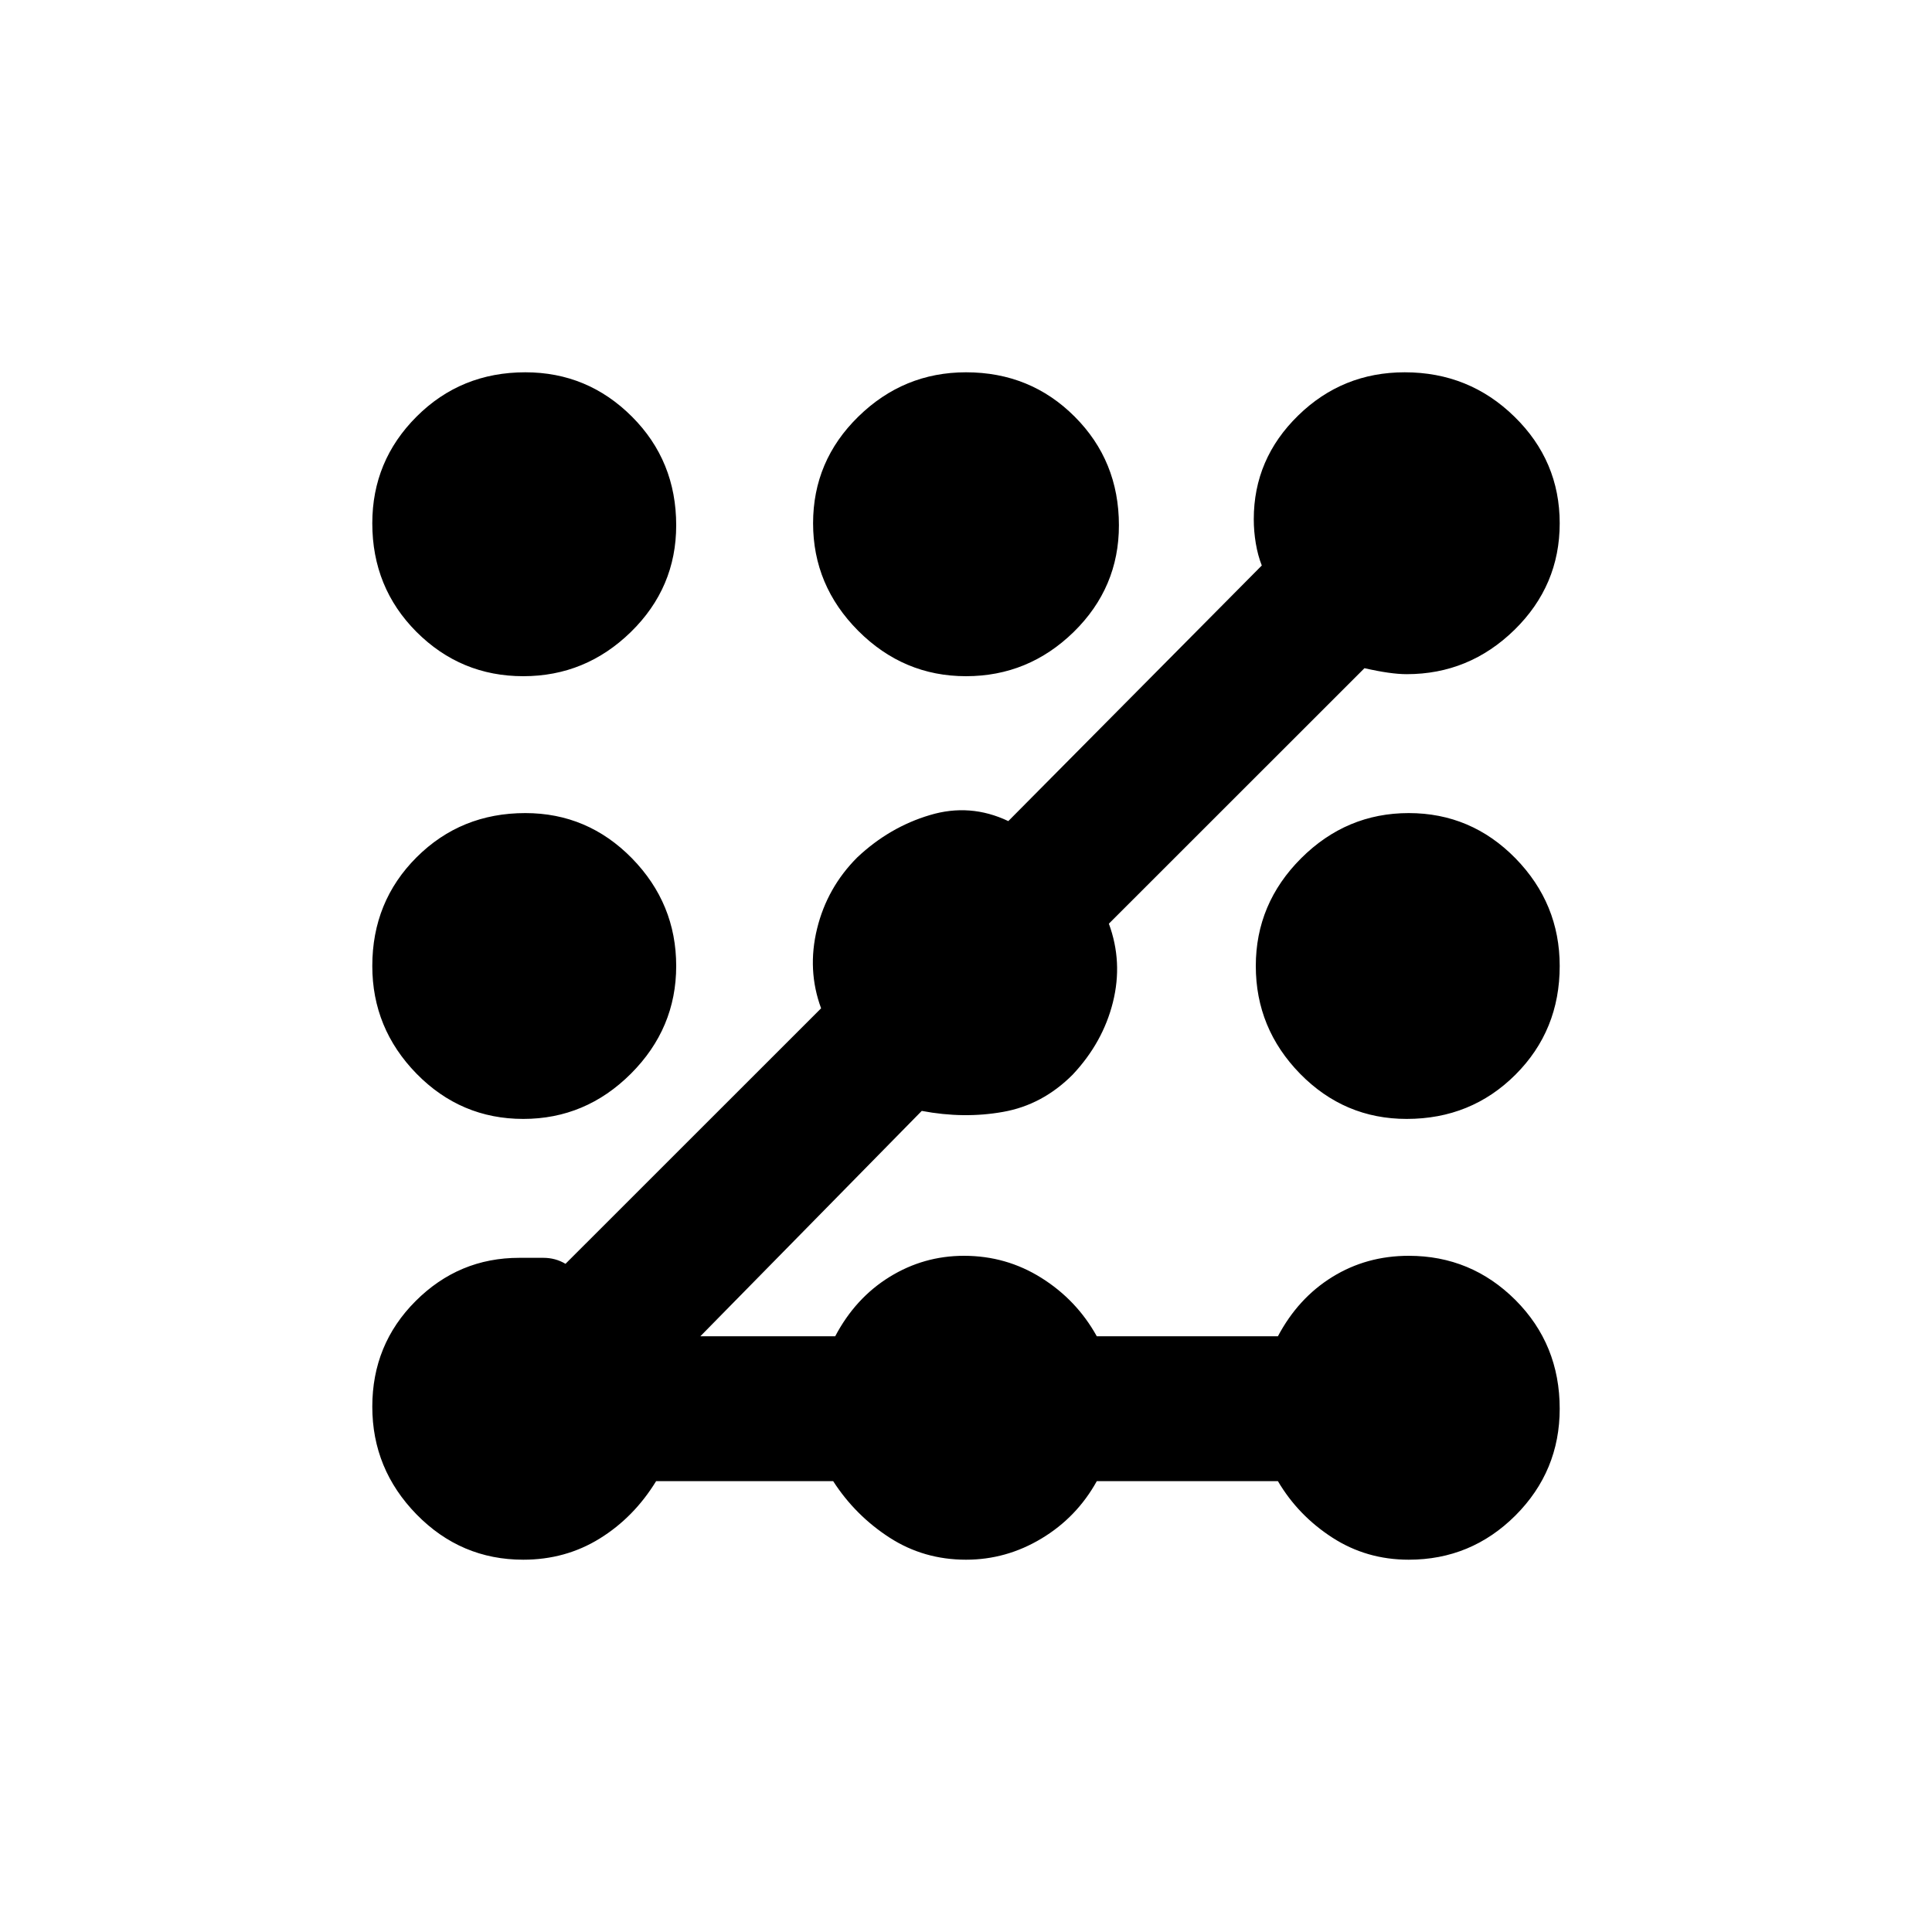 <svg xmlns="http://www.w3.org/2000/svg" height="20" width="20"><path d="M5.417 16.146q-.646 0-1.105-.469-.458-.469-.458-1.115 0-.645.448-1.093.448-.448 1.073-.448h.25q.125 0 .229.062L8.5 10.438q-.146-.396-.042-.823.104-.427.417-.74.333-.313.75-.437.417-.126.813.062l2.624-2.646q-.041-.104-.062-.229-.021-.125-.021-.25 0-.625.459-1.073.458-.448 1.104-.448.666 0 1.135.459.469.458.469 1.104 0 .645-.469 1.104-.469.458-1.115.458-.166 0-.437-.062l-2.646 2.645q.146.396.042.813-.104.417-.417.75-.312.313-.719.385-.406.073-.843-.01L7.25 13.833h1.396q.208-.395.562-.614.354-.219.771-.219.438 0 .802.229.365.229.573.604h1.875q.209-.395.563-.614.354-.219.791-.219.646 0 1.105.458.458.459.458 1.125 0 .646-.458 1.105-.459.458-1.105.458-.437 0-.791-.229-.354-.229-.563-.584h-1.875q-.208.375-.573.594-.364.219-.781.219-.438 0-.792-.229-.354-.229-.583-.584H6.792q-.23.375-.584.594-.354.219-.791.219Zm0-4.563q-.646 0-1.105-.468-.458-.469-.458-1.115 0-.667.458-1.125.459-.458 1.126-.458.645 0 1.104.468Q7 9.354 7 10t-.469 1.115q-.469.468-1.114.468Zm0-4.583q-.646 0-1.105-.458-.458-.459-.458-1.125 0-.646.458-1.104.459-.459 1.126-.459.645 0 1.104.459Q7 4.771 7 5.438q0 .645-.469 1.104Q6.062 7 5.417 7ZM10 7q-.646 0-1.115-.469-.468-.469-.468-1.114 0-.646.468-1.104.469-.459 1.115-.459.667 0 1.125.459.458.458.458 1.125 0 .645-.468 1.104Q10.646 7 10 7Zm4.562 4.583q-.645 0-1.104-.468Q13 10.646 13 10t.469-1.115q.469-.468 1.114-.468.646 0 1.105.468.458.469.458 1.115 0 .667-.458 1.125-.459.458-1.126.458Z"/></svg>